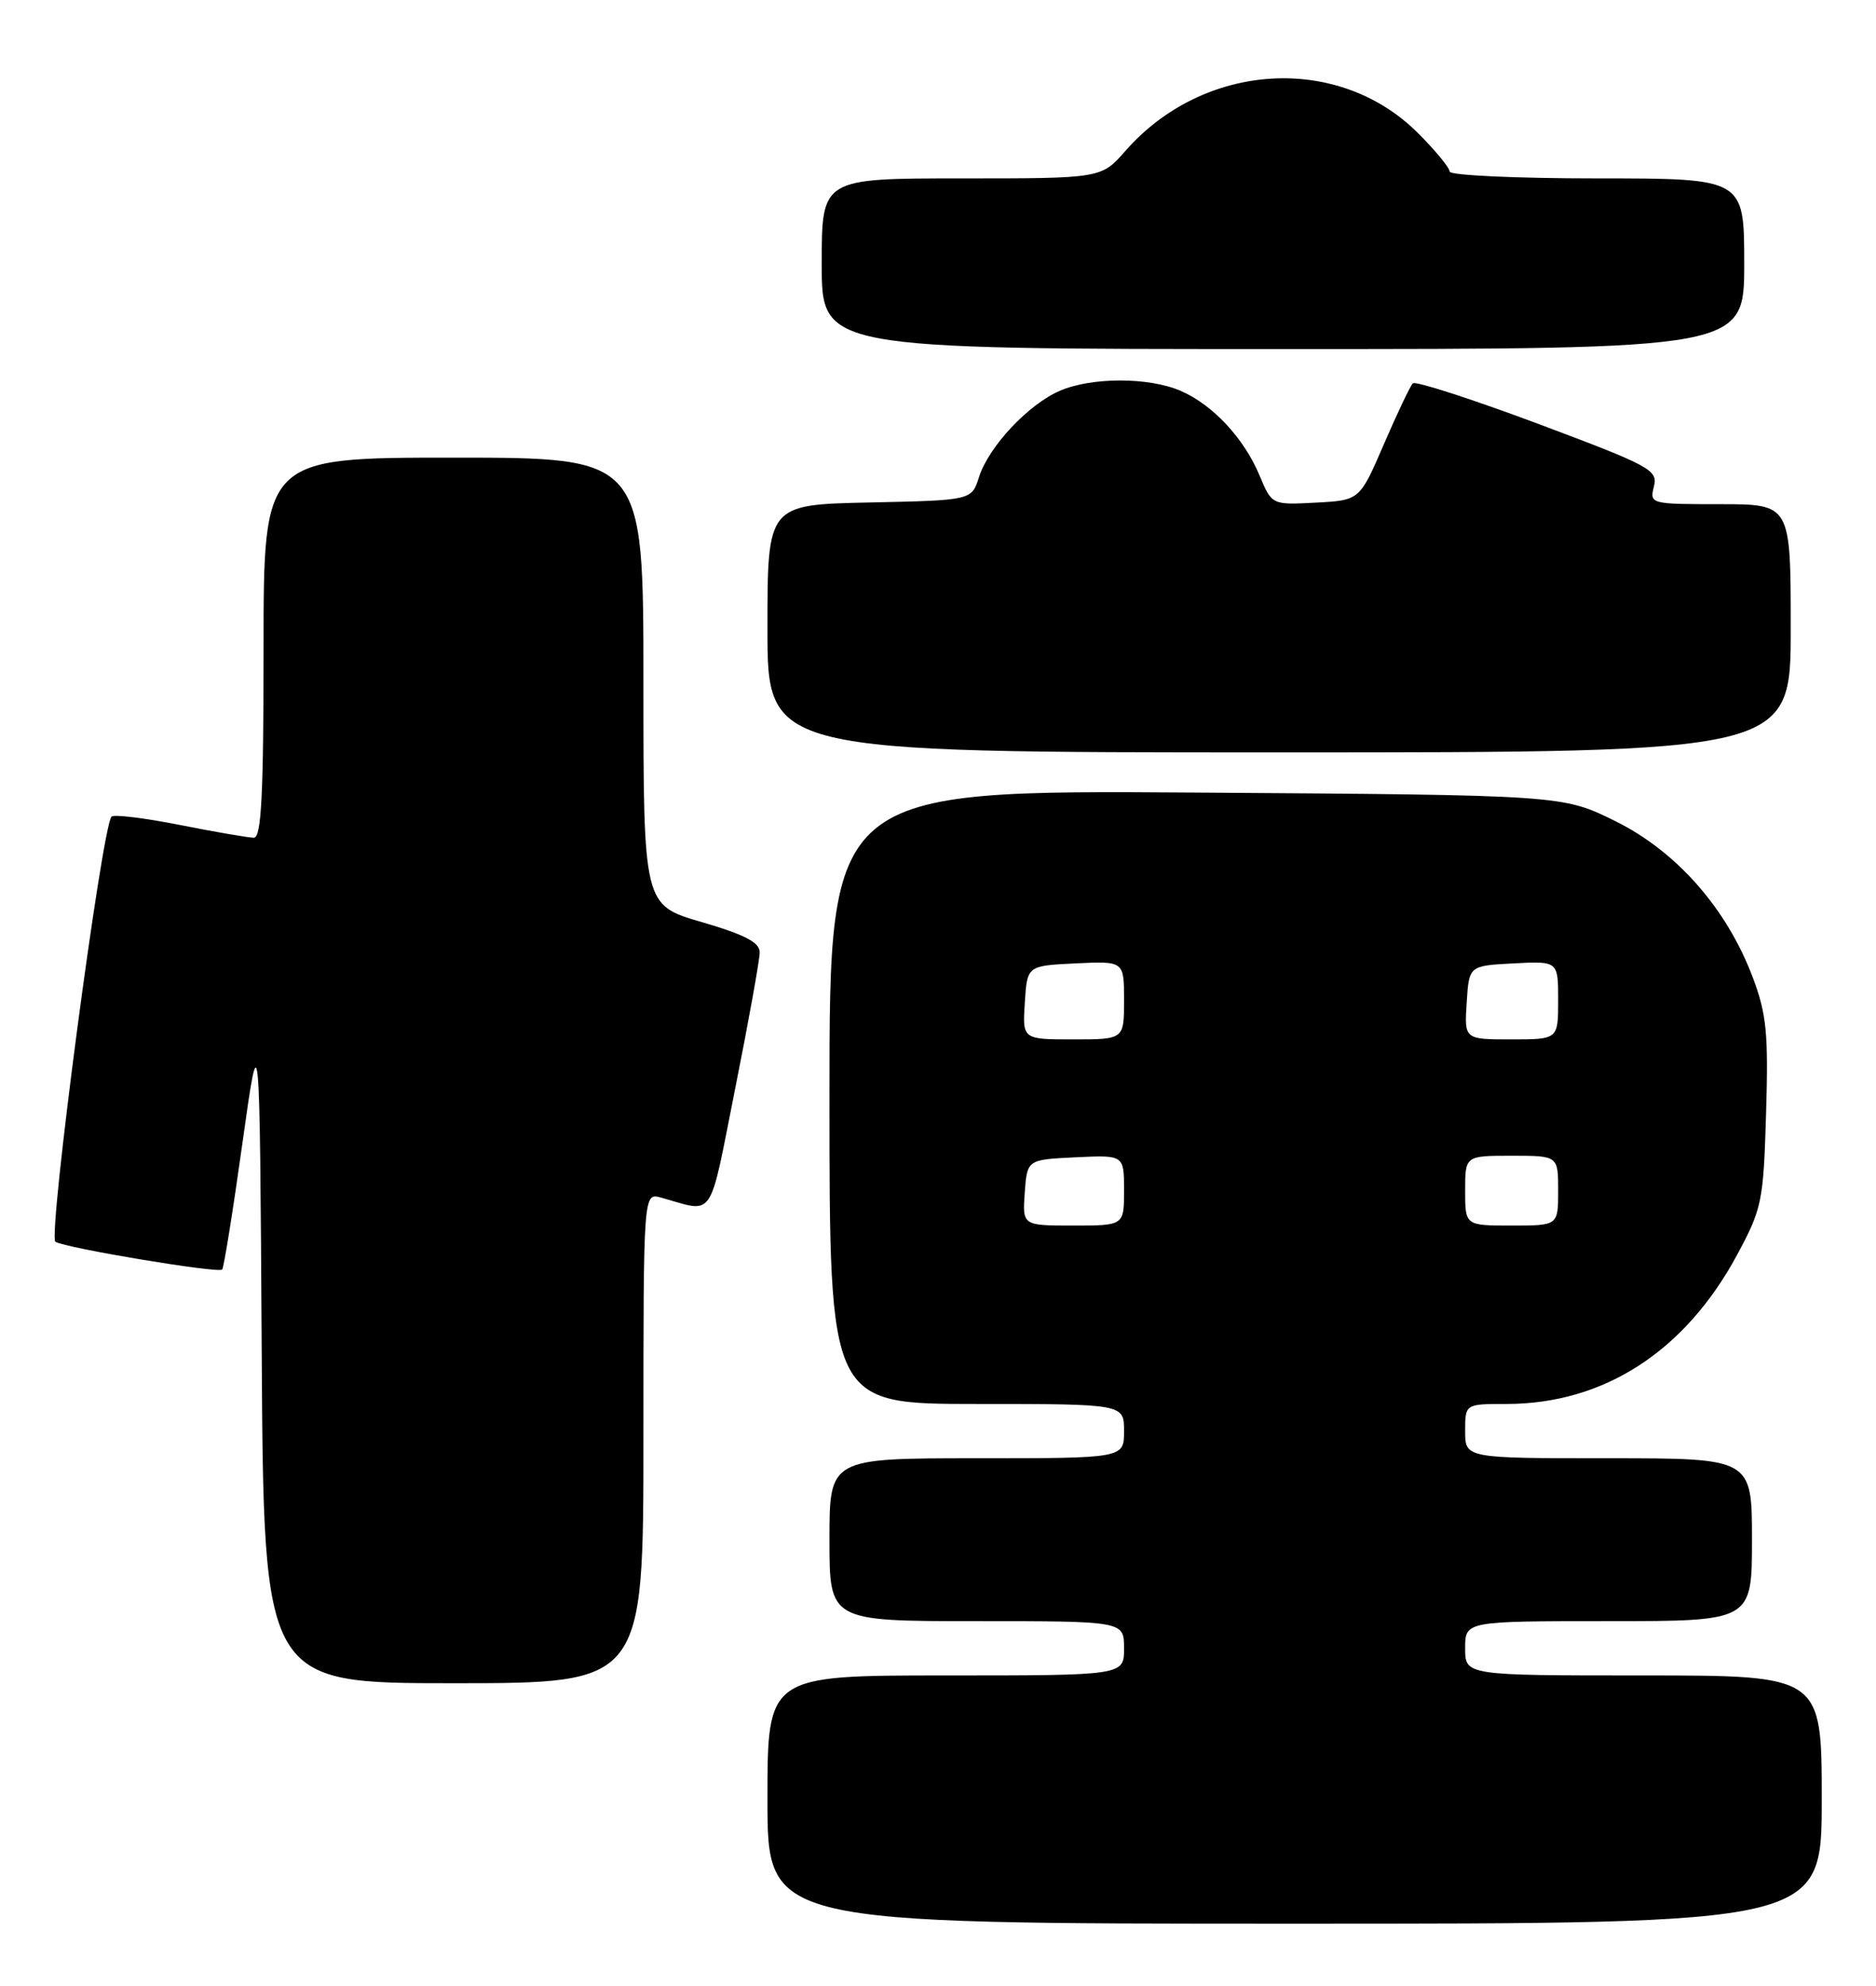 <?xml version="1.0" encoding="UTF-8" standalone="no"?>
<!DOCTYPE svg PUBLIC "-//W3C//DTD SVG 1.1//EN" "http://www.w3.org/Graphics/SVG/1.1/DTD/svg11.dtd" >
<svg xmlns="http://www.w3.org/2000/svg" xmlns:xlink="http://www.w3.org/1999/xlink" version="1.1" viewBox="0 0 242 256">
 <g >
 <path fill="currentColor"
d=" M 235.00 232.00 C 235.00 216.00 235.00 216.00 212.00 216.00 C 189.00 216.00 189.00 216.00 189.00 212.50 C 189.00 209.00 189.00 209.00 207.50 209.00 C 226.00 209.00 226.00 209.00 226.00 198.50 C 226.00 188.00 226.00 188.00 207.50 188.00 C 189.00 188.00 189.00 188.00 189.00 184.50 C 189.00 181.00 189.00 181.00 194.32 181.00 C 206.88 181.00 217.35 174.24 224.07 161.80 C 227.30 155.80 227.48 154.92 227.82 143.50 C 228.13 133.22 227.88 130.71 226.10 126.00 C 222.74 117.10 216.25 109.74 208.33 105.84 C 201.55 102.50 201.55 102.50 154.27 102.18 C 107.00 101.86 107.00 101.86 107.00 141.43 C 107.00 181.00 107.00 181.00 126.00 181.00 C 145.00 181.00 145.00 181.00 145.00 184.50 C 145.00 188.00 145.00 188.00 126.00 188.00 C 107.00 188.00 107.00 188.00 107.00 198.50 C 107.00 209.00 107.00 209.00 126.00 209.00 C 145.00 209.00 145.00 209.00 145.00 212.50 C 145.00 216.00 145.00 216.00 122.00 216.00 C 99.00 216.00 99.00 216.00 99.00 232.00 C 99.00 248.00 99.00 248.00 167.00 248.00 C 235.00 248.00 235.00 248.00 235.00 232.00 Z  M 83.00 185.38 C 83.00 153.77 83.00 153.77 85.25 154.39 C 92.29 156.34 91.38 157.68 94.84 140.32 C 96.58 131.62 98.00 123.72 98.00 122.78 C 98.00 121.49 96.09 120.50 90.50 118.87 C 83.00 116.69 83.00 116.69 83.00 87.85 C 83.00 59.00 83.00 59.00 58.50 59.00 C 34.00 59.00 34.00 59.00 34.00 83.50 C 34.00 102.43 33.72 108.00 32.75 108.00 C 32.06 108.00 27.78 107.26 23.23 106.36 C 18.67 105.46 14.70 104.97 14.39 105.28 C 13.15 106.52 6.15 159.47 7.15 160.09 C 8.46 160.90 28.15 164.18 28.66 163.67 C 28.87 163.46 30.05 156.13 31.27 147.39 C 33.50 131.50 33.50 131.50 33.76 174.25 C 34.02 217.00 34.02 217.00 58.51 217.00 C 83.00 217.00 83.00 217.00 83.00 185.38 Z  M 231.00 81.00 C 231.00 65.00 231.00 65.00 221.89 65.00 C 212.91 65.00 212.79 64.97 213.35 62.72 C 213.89 60.59 212.93 60.08 198.39 54.63 C 189.84 51.44 182.58 49.09 182.25 49.42 C 181.92 49.75 180.24 53.28 178.52 57.26 C 175.40 64.50 175.40 64.50 169.73 64.80 C 164.07 65.10 164.07 65.10 162.48 61.30 C 160.47 56.49 156.42 52.15 152.28 50.38 C 148.16 48.61 140.84 48.61 136.72 50.38 C 132.66 52.12 127.54 57.58 126.29 61.50 C 125.34 64.50 125.34 64.50 112.17 64.78 C 99.00 65.06 99.00 65.06 99.00 81.03 C 99.00 97.00 99.00 97.00 165.00 97.00 C 231.00 97.00 231.00 97.00 231.00 81.00 Z  M 225.00 34.00 C 225.00 23.00 225.00 23.00 206.00 23.00 C 195.55 23.00 187.00 22.60 187.00 22.12 C 187.00 21.63 185.17 19.41 182.94 17.18 C 172.66 6.89 155.28 7.94 145.17 19.46 C 142.06 23.00 142.06 23.00 124.03 23.00 C 106.00 23.00 106.00 23.00 106.00 34.00 C 106.00 45.00 106.00 45.00 165.50 45.00 C 225.00 45.00 225.00 45.00 225.00 34.00 Z  M 132.19 153.75 C 132.50 149.50 132.50 149.50 138.75 149.20 C 145.00 148.90 145.00 148.90 145.00 153.45 C 145.00 158.00 145.00 158.00 138.44 158.00 C 131.89 158.00 131.89 158.00 132.19 153.75 Z  M 189.00 153.50 C 189.00 149.00 189.00 149.00 195.00 149.00 C 201.00 149.00 201.00 149.00 201.00 153.50 C 201.00 158.00 201.00 158.00 195.00 158.00 C 189.00 158.00 189.00 158.00 189.00 153.50 Z  M 132.20 129.25 C 132.50 124.50 132.50 124.50 138.75 124.20 C 145.00 123.90 145.00 123.90 145.00 128.95 C 145.00 134.00 145.00 134.00 138.45 134.00 C 131.89 134.00 131.89 134.00 132.20 129.25 Z  M 189.20 129.25 C 189.50 124.50 189.50 124.50 195.25 124.20 C 201.00 123.90 201.00 123.90 201.00 128.95 C 201.00 134.00 201.00 134.00 194.95 134.00 C 188.89 134.00 188.89 134.00 189.20 129.25 Z "/>
</g>
</svg>